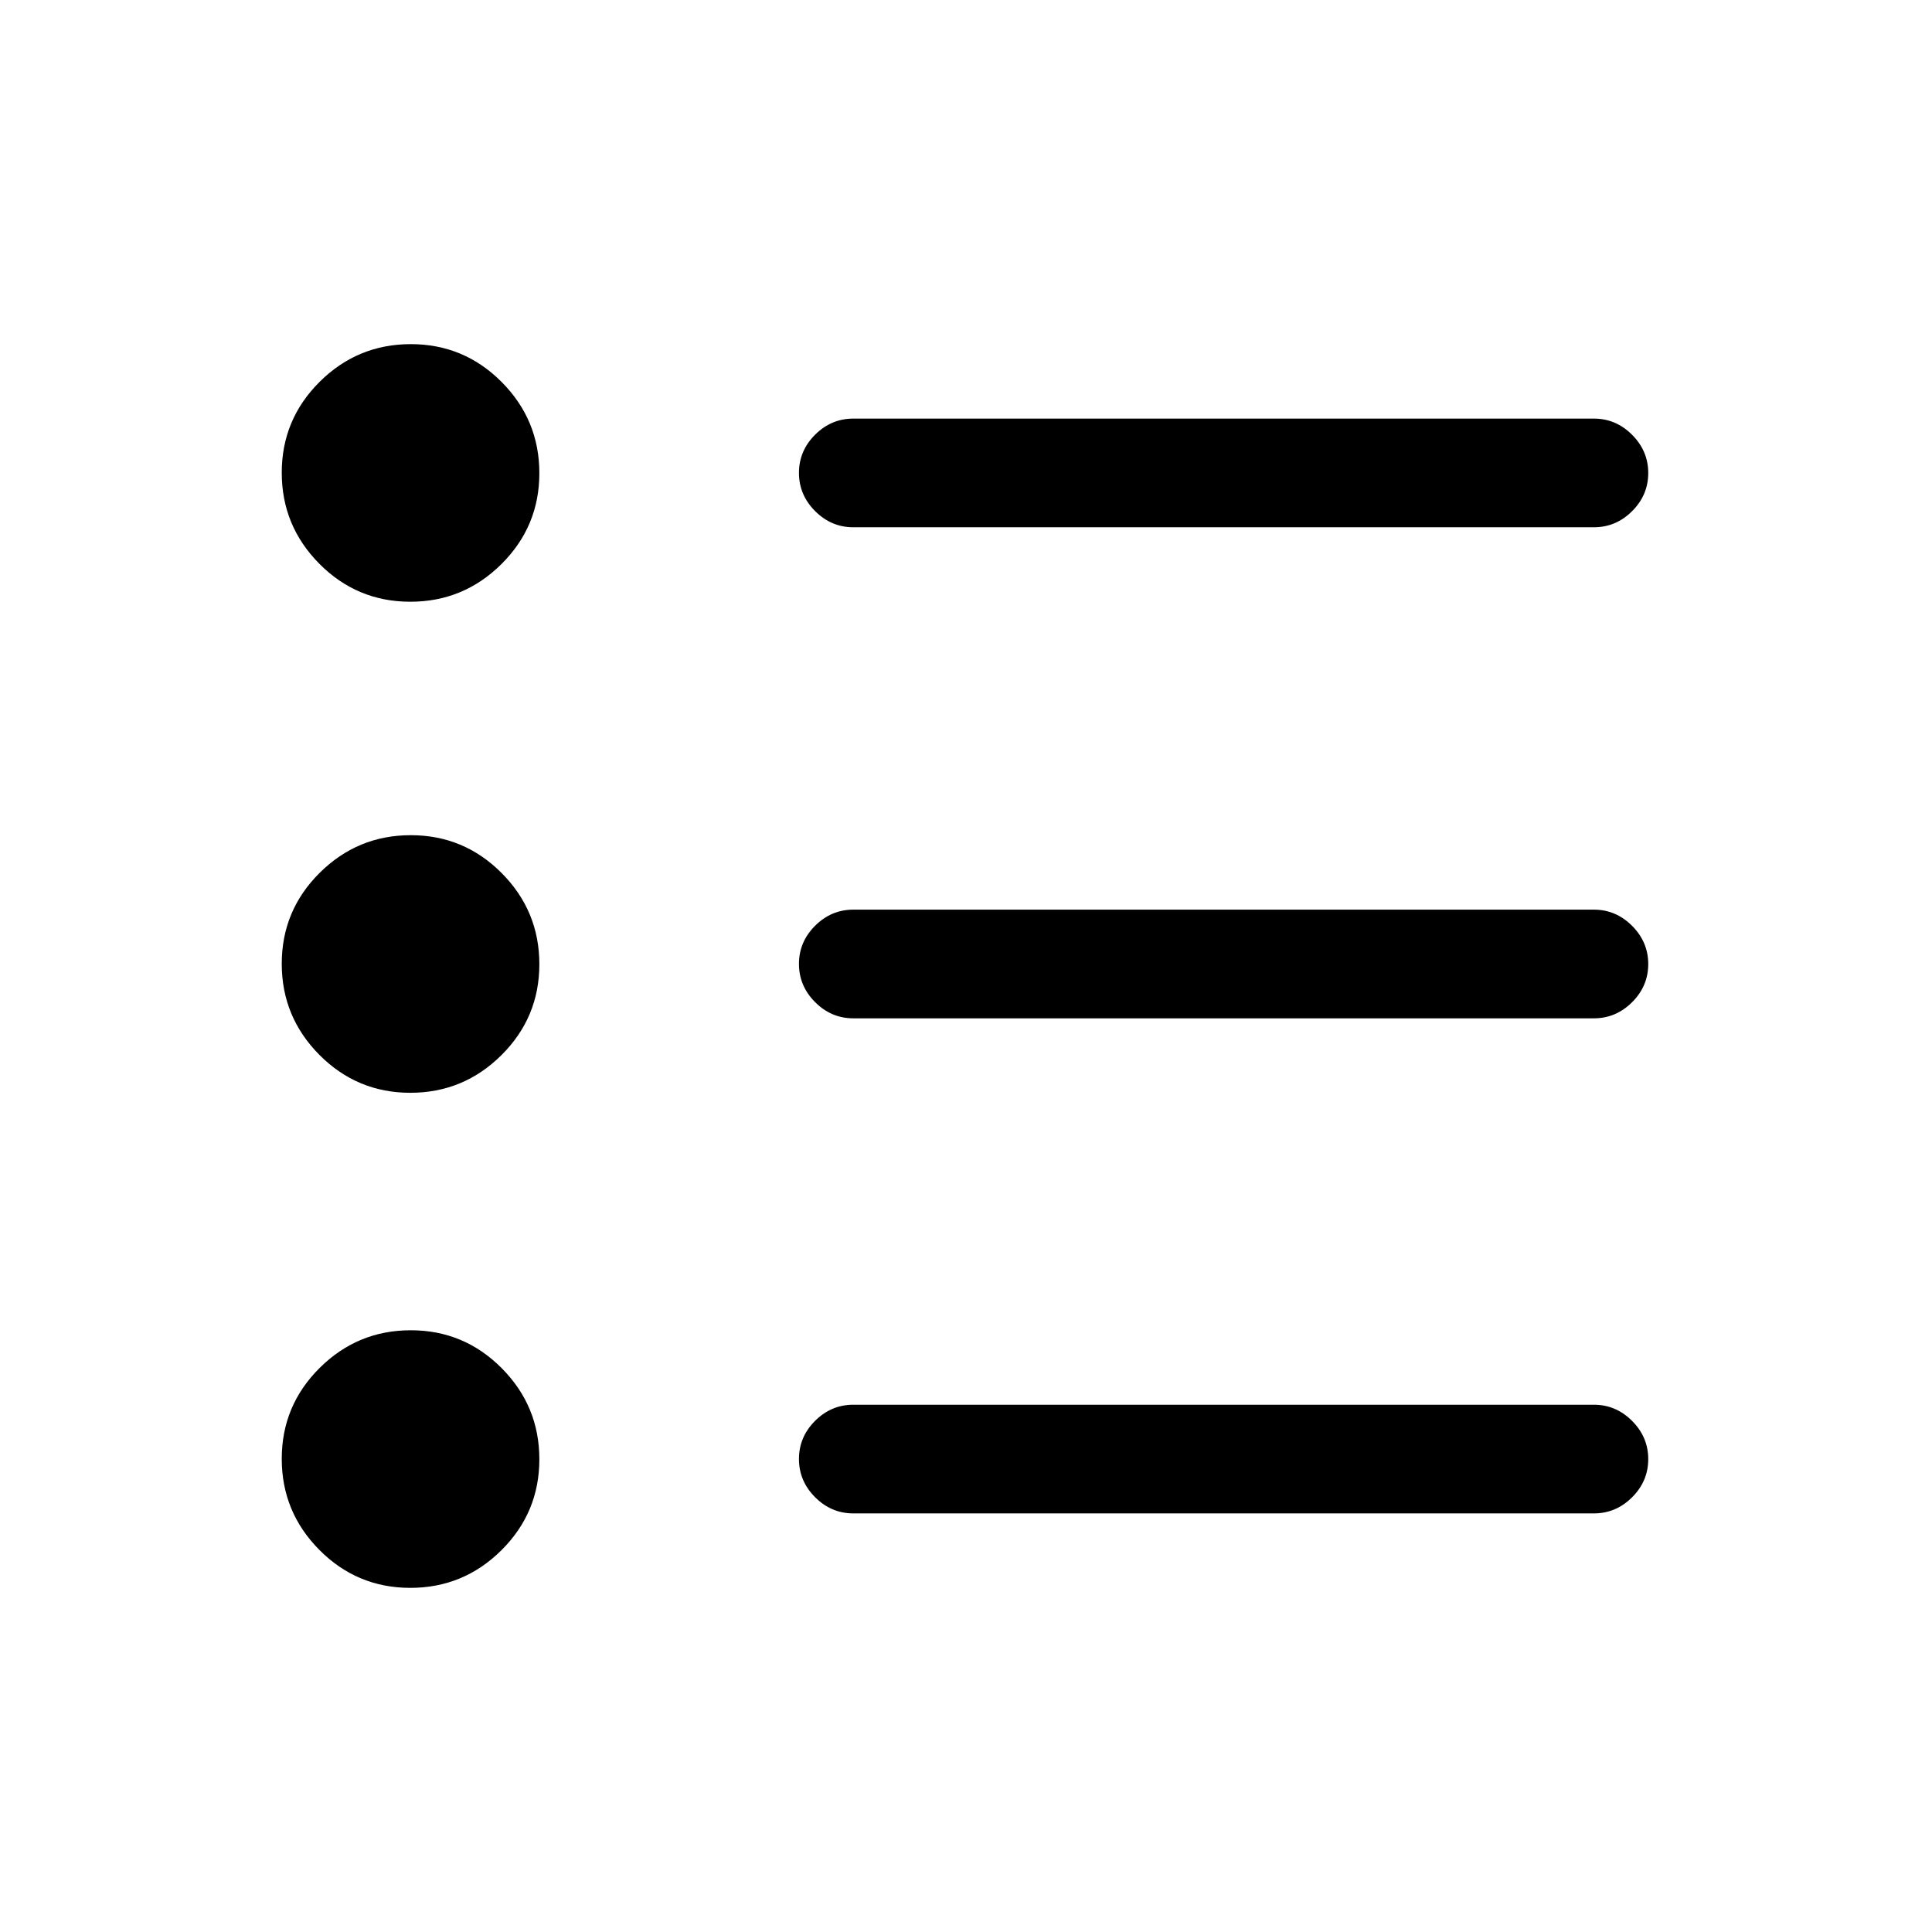<svg xmlns="http://www.w3.org/2000/svg" height="24" viewBox="0 -960 960 960" width="24"><path d="M424-208q-10.95 0-18.98-8.04-8.02-8.03-8.02-19 0-10.96 8.02-18.96 8.03-8 18.98-8h368q10.95 0 18.97 8.04 8.03 8.03 8.03 19 0 10.96-8.03 18.96-8.02 8-18.97 8H424Zm0-246q-10.95 0-18.98-8.04-8.02-8.03-8.02-19 0-10.96 8.02-18.96 8.03-8 18.98-8h368q10.95 0 18.97 8.04 8.03 8.03 8.03 19 0 10.96-8.03 18.96-8.02 8-18.97 8H424Zm0-244q-10.95 0-18.98-8.04-8.02-8.03-8.02-19 0-10.96 8.02-18.96 8.03-8 18.98-8h368q10.95 0 18.97 8.04 8.03 8.03 8.03 19 0 10.96-8.03 18.96-8.02 8-18.97 8H424ZM203.88-171q-26.44 0-45.16-18.83Q140-208.67 140-235.12q0-26.44 18.83-45.16Q177.67-299 204.12-299q26.44 0 45.16 18.83Q268-261.33 268-234.88q0 26.44-18.83 45.16Q230.33-171 203.88-171Zm0-246q-26.44 0-45.16-18.83Q140-454.67 140-481.12q0-26.44 18.83-45.16Q177.67-545 204.12-545q26.44 0 45.16 18.83Q268-507.33 268-480.88q0 26.44-18.83 45.16Q230.33-417 203.88-417Zm0-244q-26.44 0-45.16-18.83Q140-698.67 140-725.12q0-26.44 18.83-45.16Q177.67-789 204.12-789q26.44 0 45.16 18.83Q268-751.33 268-724.88q0 26.44-18.83 45.16Q230.33-661 203.88-661Z"/></svg>